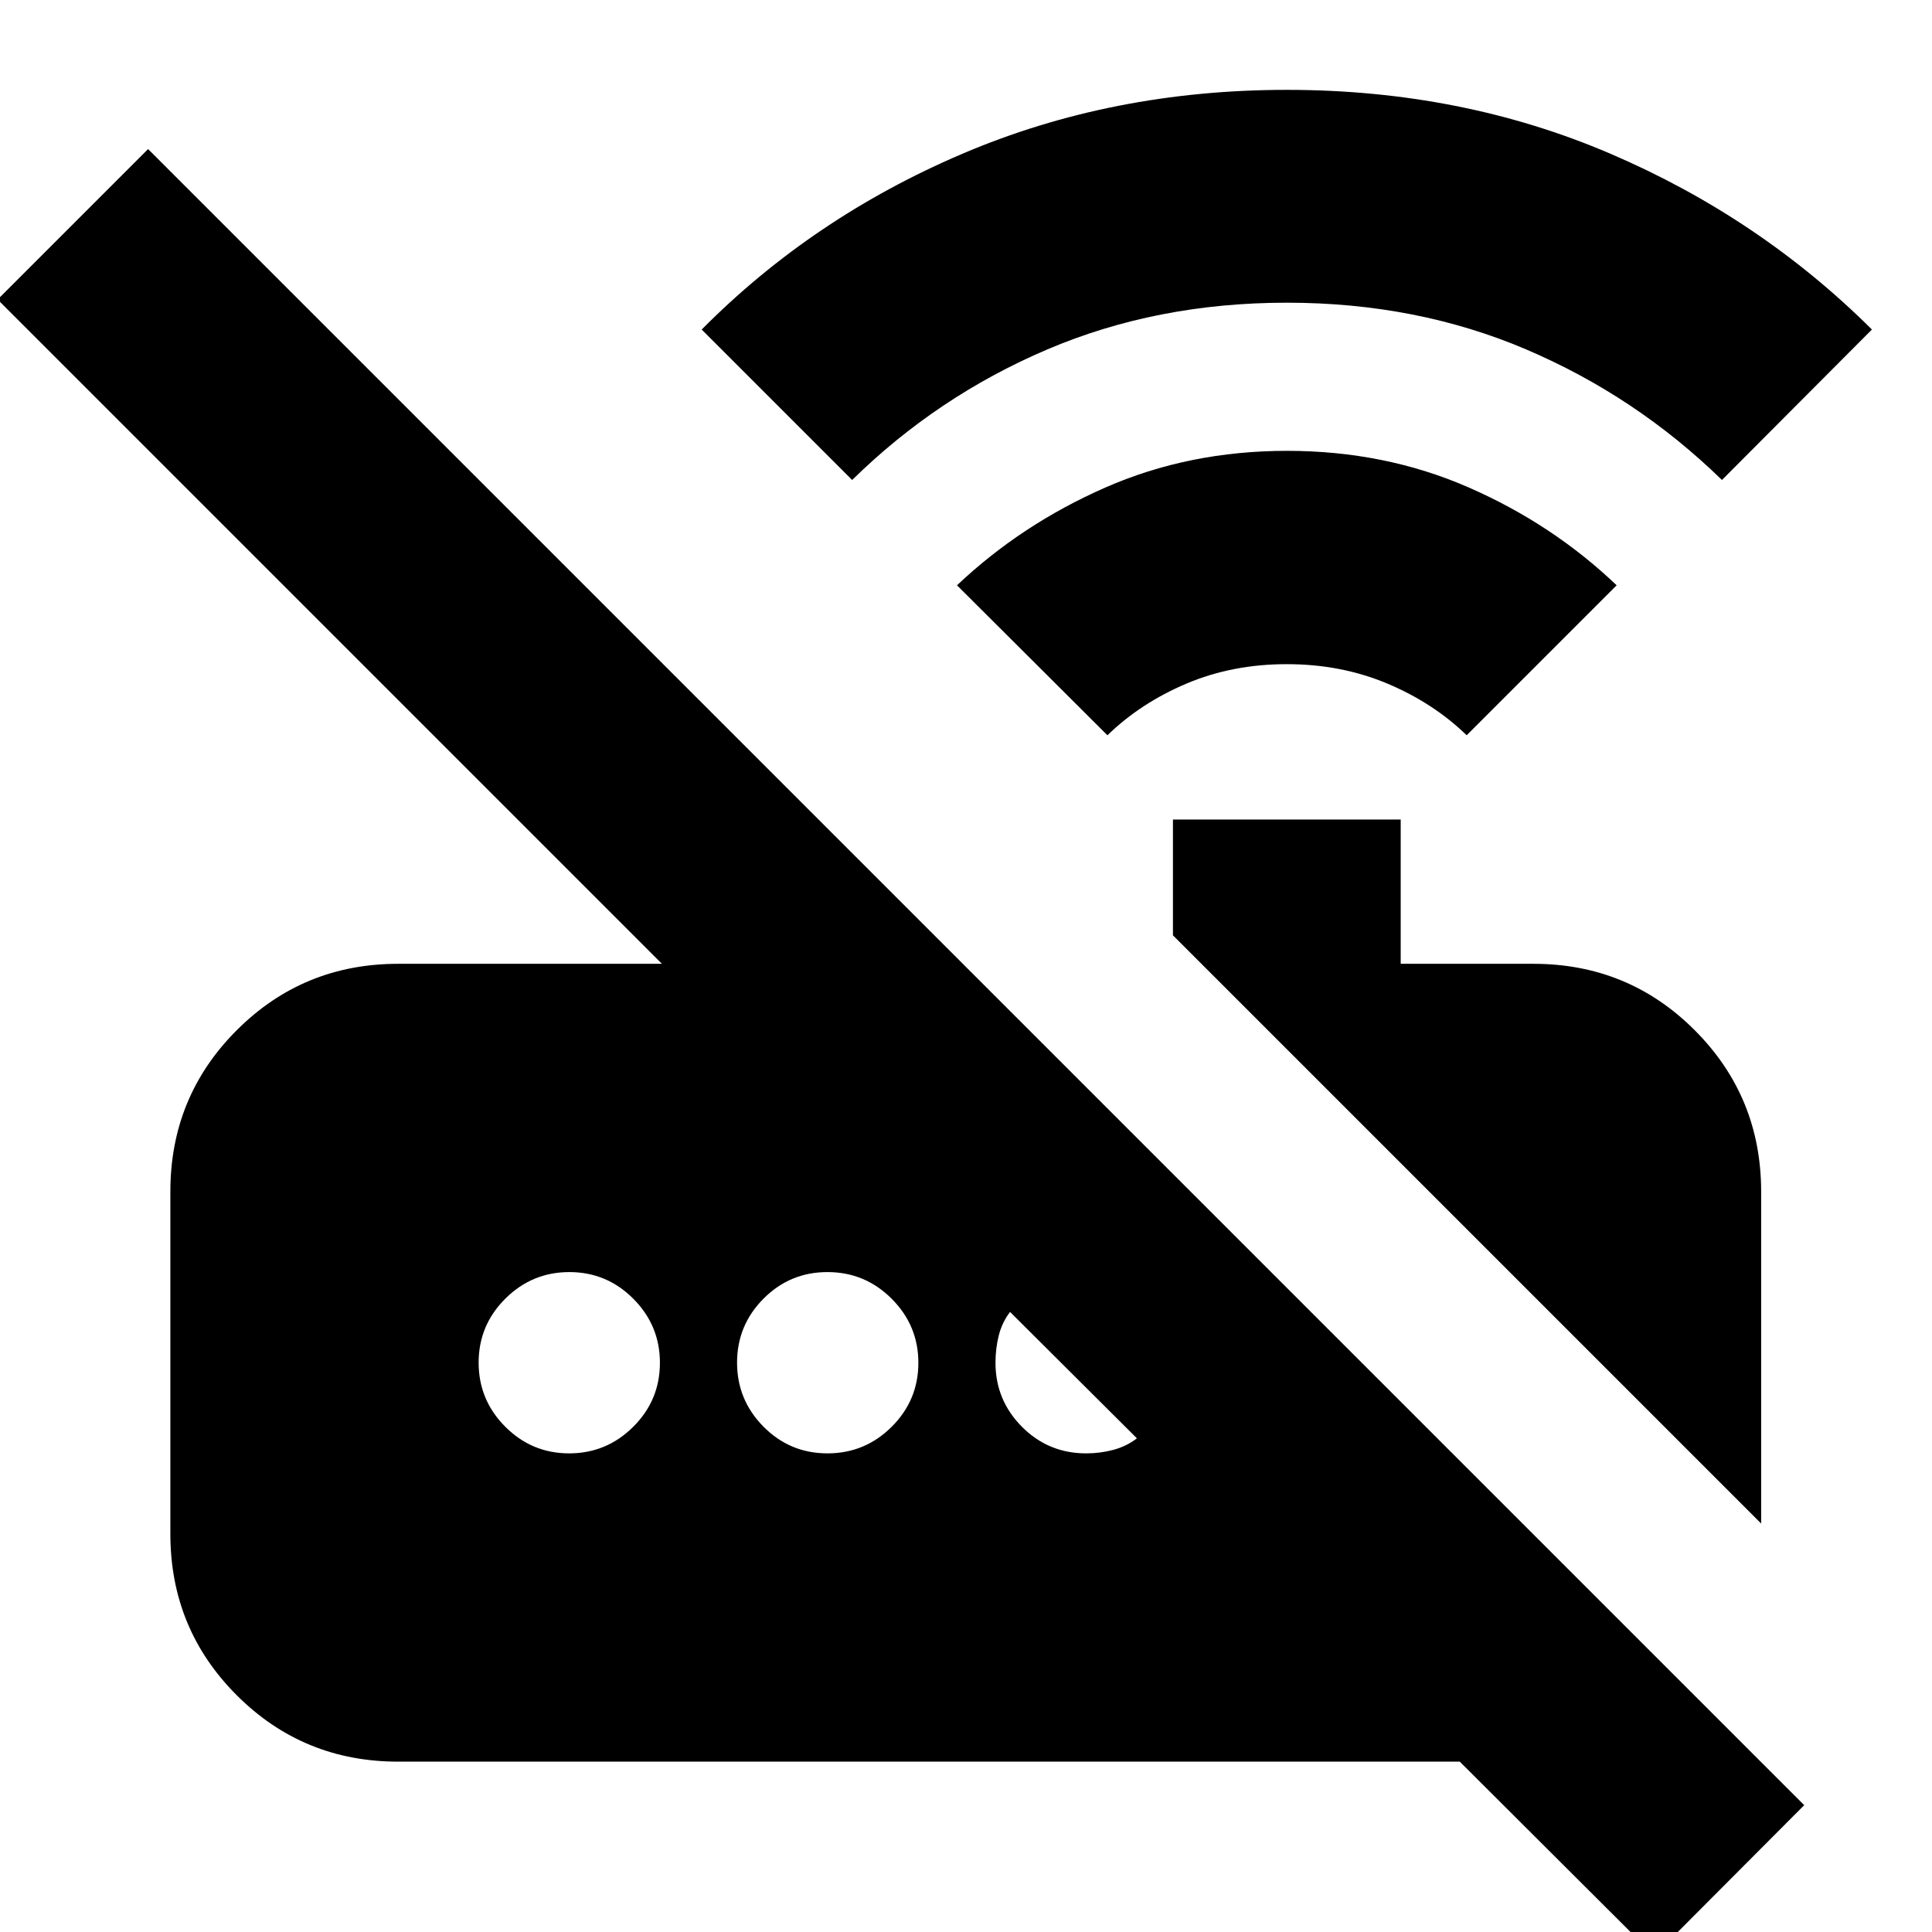 <svg xmlns="http://www.w3.org/2000/svg" height="24" viewBox="0 -960 960 960" width="24"><path d="m550.28-594.65-74.76-74.52q32.05-30.29 73.65-48.55 41.6-18.26 90.32-18.26 48.73 0 90.36 18.22 41.63 18.21 73.45 48.59l-74.52 74.52q-16.52-16.05-39.44-25.69-22.93-9.64-49.95-9.64-27.02 0-49.8 9.64-22.79 9.64-39.31 25.69ZM423.43-721.5l-74.76-74.76q55.1-55.58 129.52-87.33 74.42-31.76 161.22-31.76 86.81 0 160.85 31.76 74.04 31.76 129.89 87.33l-74.52 74.76q-42.62-41.53-97.13-64.81-54.52-23.28-119.08-23.28-64.57 0-119.12 23.26-54.54 23.26-96.87 64.83Zm451.68 518.54L582.83-495.24v-57.54H696v71.69h65.93q47.21 0 80.19 33.02 32.99 33.02 32.99 80.27v164.84Zm-53.13 214.7-96.63-96.39H197.83q-47.21 0-80.19-32.99-32.99-32.98-32.99-80.19v-170.08q0-47.21 32.99-80.19 32.98-32.99 80.19-32.99h131.08L-1.17-811.17l74.76-74.76L896.5-63.02l-74.52 74.76ZM282.82-237.83q18.57 0 31.83-13.21 13.26-13.21 13.26-31.78t-13.21-31.83q-13.21-13.26-31.78-13.26t-31.83 13.21q-13.26 13.21-13.26 31.78t13.21 31.83q13.21 13.26 31.78 13.26Zm128.35 0q18.64 0 31.9-13.21 13.26-13.21 13.26-31.78t-13.26-31.83q-13.26-13.26-31.9-13.26-18.65 0-31.79 13.21t-13.14 31.78q0 18.57 13.14 31.83 13.14 13.26 31.79 13.26Zm128.53 0q7 0 13.5-1.74 6.5-1.73 11.73-5.73l-63.04-62.81q-4 5.24-5.62 11.74t-1.62 13.5q0 18.59 13.14 31.82 13.14 13.22 31.91 13.22Z"/></svg>